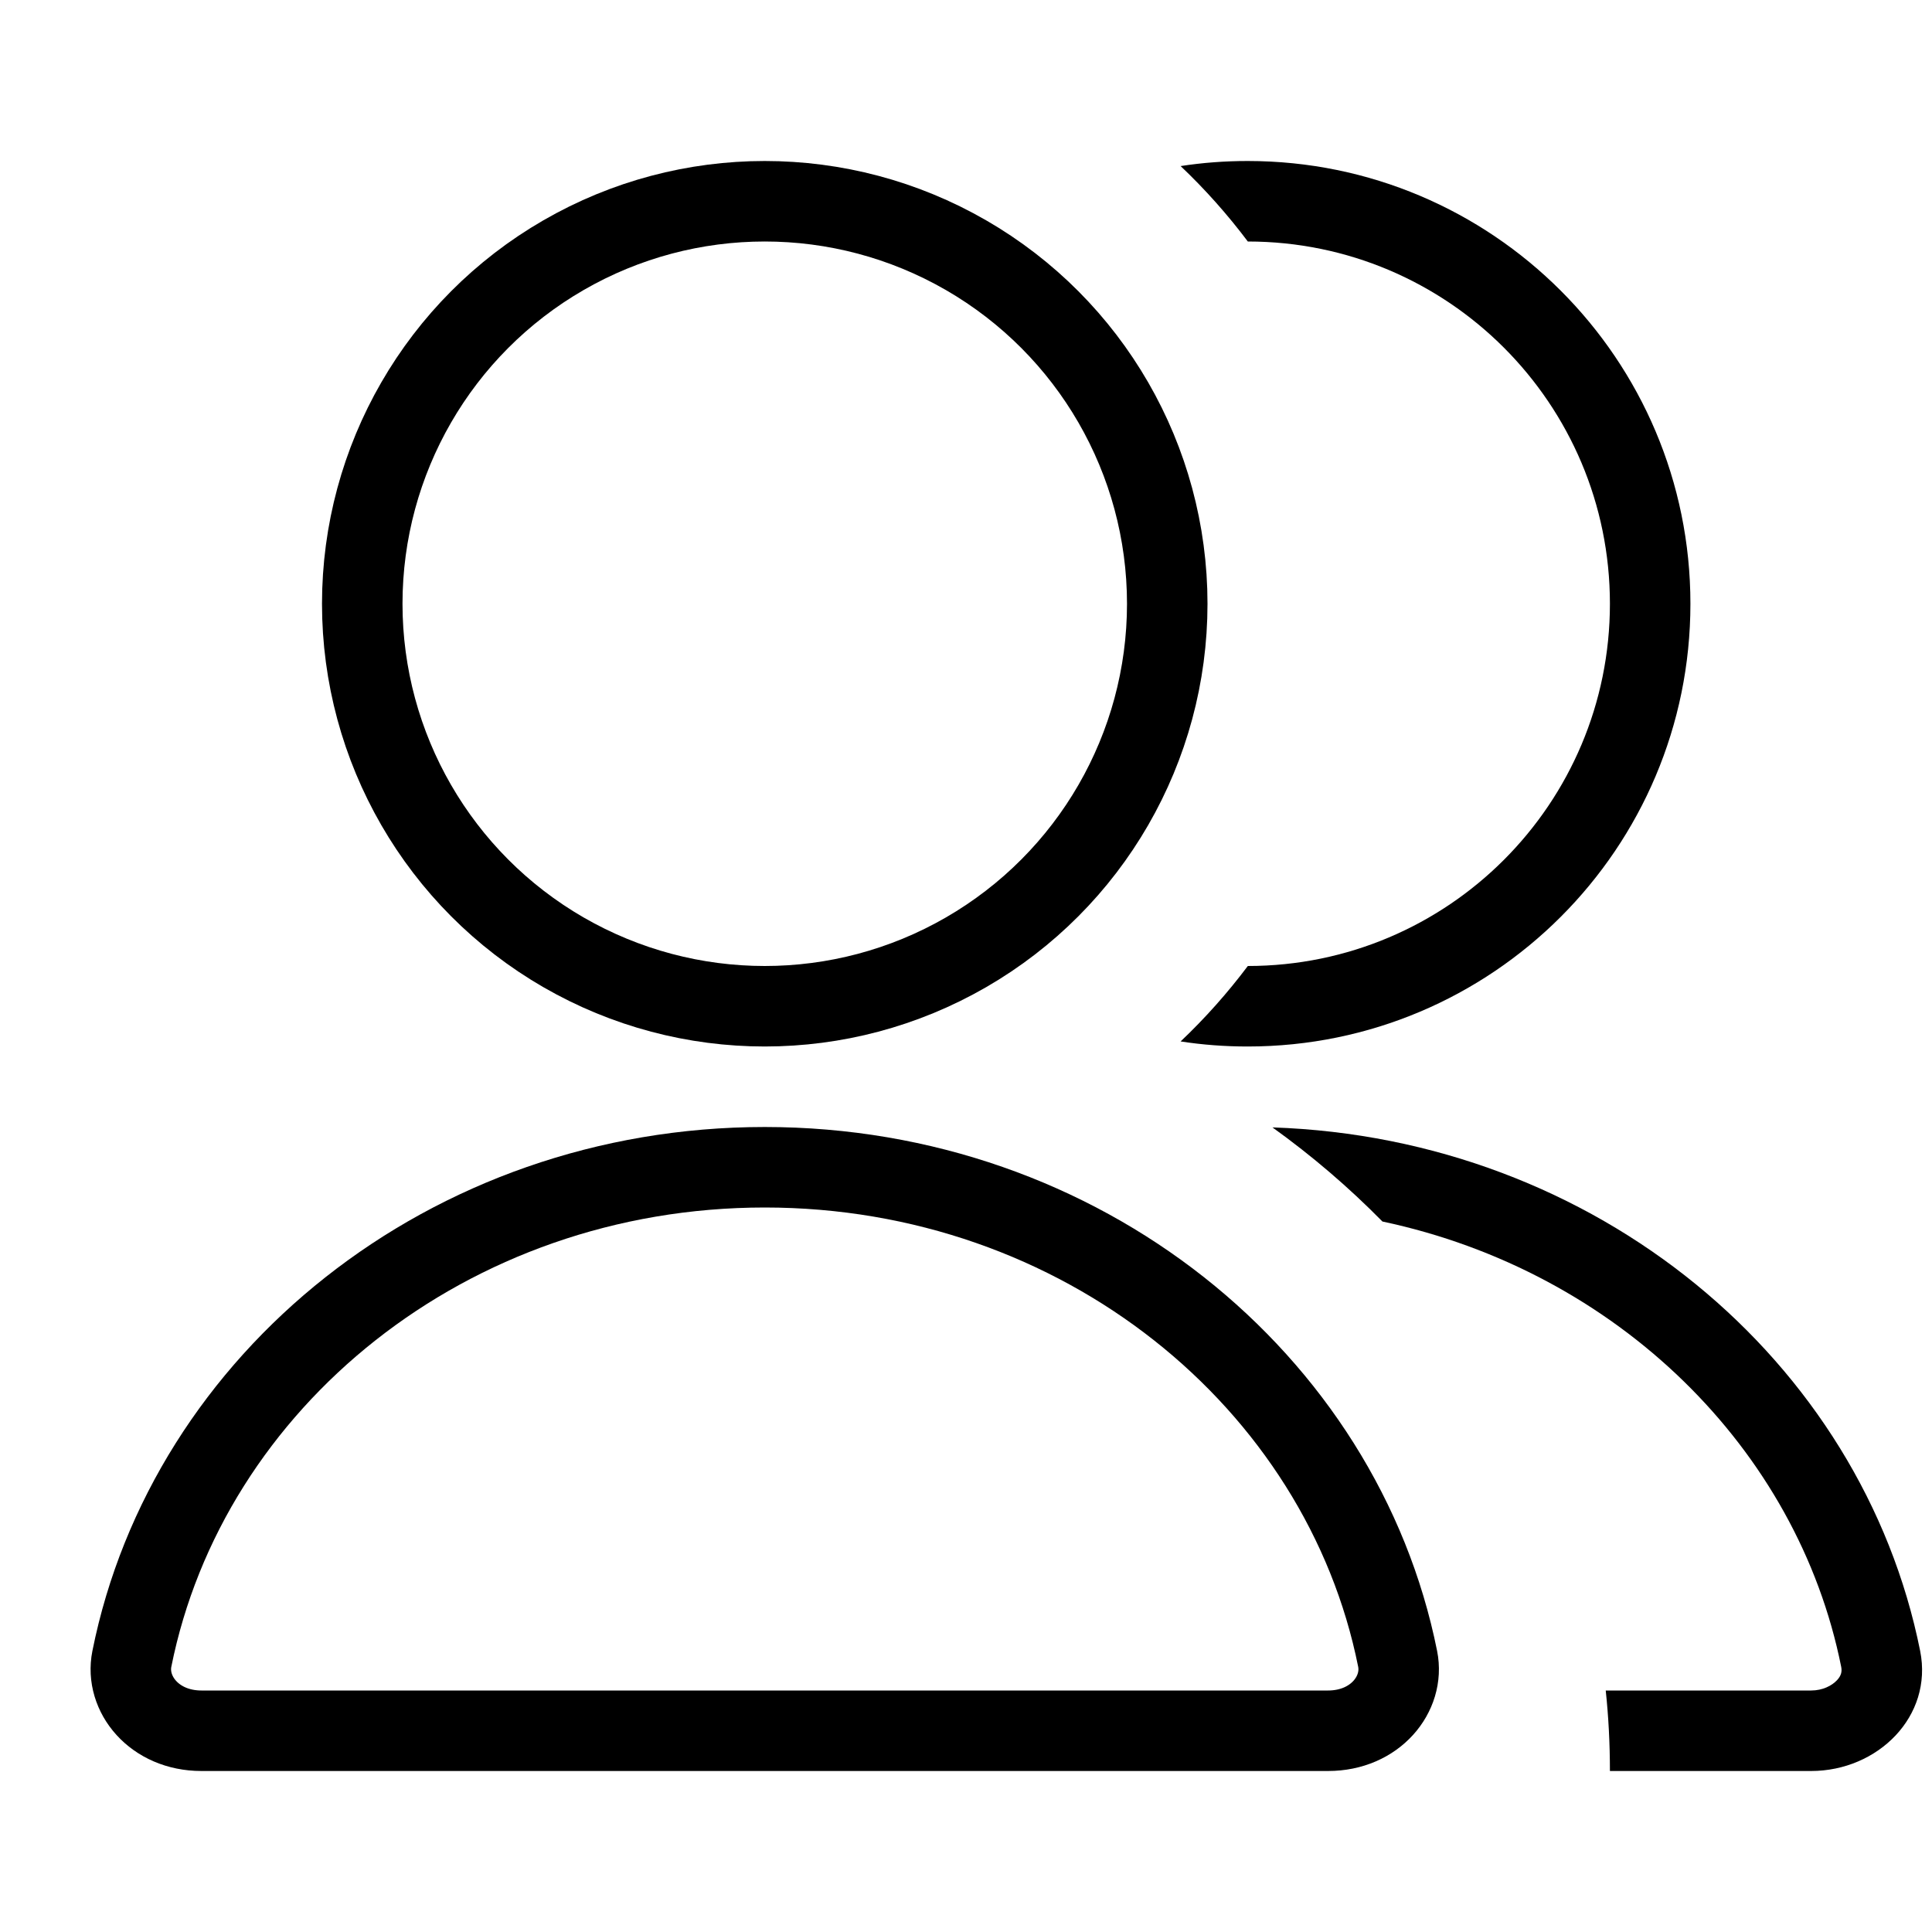 <svg width="24" height="24" viewBox="0 0 24 24" fill="none" xmlns="http://www.w3.org/2000/svg">
  <path fill-rule="evenodd" clip-rule="evenodd"
        d="M15.501 12C15.249 12.335 14.97 12.649 14.666 12.937C14.938 12.979 15.216 13 15.499 13C18.537 13 20.999 10.538 20.999 7.5C20.999 4.462 18.537 2 15.499 2C15.216 2 14.938 2.021 14.666 2.063C14.97 2.351 15.249 2.665 15.501 3C17.986 3.001 19.999 5.015 19.999 7.5C19.999 9.985 17.986 11.999 15.501 12Z"
        fill="currentColor"/>
  <path fill-rule="evenodd" clip-rule="evenodd"
        d="M19.999 22L22.498 22C23.326 22 24.015 21.322 23.853 20.509C23.129 16.895 19.823 14.139 15.807 14.005C16.297 14.357 16.754 14.748 17.173 15.174C20.09 15.793 22.33 17.997 22.872 20.706C22.884 20.766 22.872 20.817 22.819 20.873C22.756 20.94 22.642 21 22.498 21H22.464H22.43H22.396H22.363H22.329H22.296H22.262H22.229H22.195H22.162H22.129H22.096H22.062H22.029H21.997H21.963H21.931H21.898H21.865H21.832H21.8H21.767H21.735H21.702H21.67H21.637H21.605H21.573H21.541H21.509H21.476H21.444H21.412H21.38H21.349H21.317H21.285H21.253H21.222H21.19H21.158H21.127H21.095H21.064H21.033H21.001H20.97H20.939H20.908H20.877H20.846H20.814H20.784H20.753H20.722H20.691H20.66H20.629H20.599H20.568H20.537H20.507H20.476H20.446H20.415H20.385H20.355H20.324H20.294H20.264H20.234H20.204H20.174H20.144H20.114H20.084H20.054H20.024H19.994H19.964H19.947C19.982 21.329 19.999 21.663 19.999 22Z"
        fill="currentColor"/>
  <path
    d="M17.362 20.607C17.449 21.041 17.085 21.5 16.498 21.5H16.466H16.435H16.404H16.373H16.342H16.311H16.28H16.25H16.219H16.188H16.157H16.127H16.096H16.066H16.035H16.005H15.975H15.944H15.914H15.884H15.854H15.823H15.793H15.763H15.733H15.703H15.674H15.644H15.614H15.584H15.554H15.525H15.495H15.466H15.436H15.407H15.377H15.348H15.319H15.289H15.26H15.231H15.202H15.172H15.143H15.114H15.085H15.056H15.028H14.999H14.97H14.941H14.912H14.884H14.855H14.826H14.798H14.769H14.741H14.712H14.684H14.656H14.627H14.599H14.571H14.543H14.514H14.486H14.458H14.43H14.402H14.374H14.346H14.318H14.29H14.262H14.235H14.207H14.179H14.152H14.124H14.096H14.069H14.041H14.014H13.986H13.959H13.931H13.904H13.877H13.849H13.822H13.795H13.767H13.74H13.713H13.686H13.659H13.632H13.605H13.578H13.551H13.524H13.497H13.47H13.443H13.416H13.39H13.363H13.336H13.309H13.283H13.256H13.229H13.203H13.176H13.15H13.123H13.097H13.07H13.044H13.018H12.991H12.965H12.938H12.912H12.886H12.86H12.833H12.807H12.781H12.755H12.729H12.703H12.677H12.65H12.624H12.598H12.572H12.546H12.521H12.495H12.469H12.443H12.417H12.391H12.365H12.339H12.314H12.288H12.262H12.236H12.211H12.185H12.159H12.134H12.108H12.083H12.057H12.031H12.006H11.98H11.955H11.929H11.904H11.878H11.853H11.827H11.802H11.777H11.751H11.726H11.7H11.675H11.65H11.624H11.599H11.574H11.549H11.523H11.498H11.473H11.448H11.422H11.397H11.372H11.347H11.322H11.296H11.271H11.246H11.221H11.196H11.171H11.146H11.121H11.096H11.071H11.046H11.021H10.995H10.97H10.945H10.921H10.895H10.87H10.845H10.82H10.796H10.771H10.746H10.721H10.696H10.671H10.646H10.621H10.596H10.571H10.546H10.521H10.496H10.471H10.447H10.422H10.397H10.372H10.347H10.322H10.297H10.272H10.247H10.223H10.198H10.173H10.148H10.123H10.098H10.073H10.048H10.024H9.999H9.974H9.949H9.924H9.899H9.874H9.849H9.824H9.8H9.775H9.75H9.725H9.7H9.675H9.65H9.625H9.6H9.576H9.551H9.526H9.501H9.476H9.451H9.426H9.401H9.376H9.351H9.326H9.301H9.276H9.251H9.226H9.201H9.176H9.151H9.126H9.101H9.076H9.051H9.026H9.001H8.976H8.951H8.926H8.901H8.875H8.85H8.825H8.8H8.775H8.75H8.725H8.699H8.674H8.649H8.624H8.598H8.573H8.548H8.523H8.497H8.472H8.447H8.421H8.396H8.371H8.345H8.32H8.294H8.269H8.244H8.218H8.193H8.167H8.142H8.116H8.091H8.065H8.039H8.014H7.988H7.963H7.937H7.911H7.886H7.86H7.834H7.808H7.783H7.757H7.731H7.705H7.679H7.654H7.628H7.602H7.576H7.55H7.524H7.498H7.472H7.446H7.42H7.394H7.368H7.341H7.315H7.289H7.263H7.237H7.21H7.184H7.158H7.131H7.105H7.079H7.052H7.026H6.999H6.973H6.946H6.92H6.893H6.867H6.84H6.813H6.787H6.76H6.733H6.706H6.68H6.653H6.626H6.599H6.572H6.545H6.518H6.491H6.464H6.437H6.41H6.383H6.356H6.328H6.301H6.274H6.247H6.219H6.192H6.165H6.137H6.11H6.082H6.055H6.027H5.999H5.972H5.944H5.916H5.889H5.861H5.833H5.805H5.777H5.749H5.721H5.693H5.665H5.637H5.609H5.581H5.553H5.525H5.496H5.468H5.44H5.411H5.383H5.354H5.326H5.297H5.269H5.24H5.212H5.183H5.154H5.125H5.096H5.068H5.039H5.01H4.981H4.952H4.923H4.893H4.864H4.835H4.806H4.776H4.747H4.718H4.688H4.659H4.629H4.6H4.57H4.54H4.511H4.481H4.451H4.421H4.391H4.361H4.331H4.301H4.271H4.241H4.211H4.181H4.15H4.12H4.09H4.059H4.029H3.998H3.968H3.937H3.906H3.876H3.845H3.814H3.783H3.752H3.721H3.69H3.659H3.628H3.597H3.565H3.534H3.503H3.471H3.44H3.408H3.377H3.345H3.313H3.281H3.25H3.218H3.186H3.154H3.122H3.09H3.058H3.025H2.993H2.961H2.928H2.896H2.864H2.831H2.798H2.766H2.733H2.7H2.667H2.635H2.602H2.569H2.535H2.502C1.915 21.5 1.551 21.041 1.638 20.607C2.33 17.151 5.569 14.5 9.5 14.5C13.431 14.5 16.67 17.151 17.362 20.607Z"
    stroke="currentColor"/>
  <circle cx="9.5" cy="7.5" r="5" stroke="currentColor"/>
</svg>
